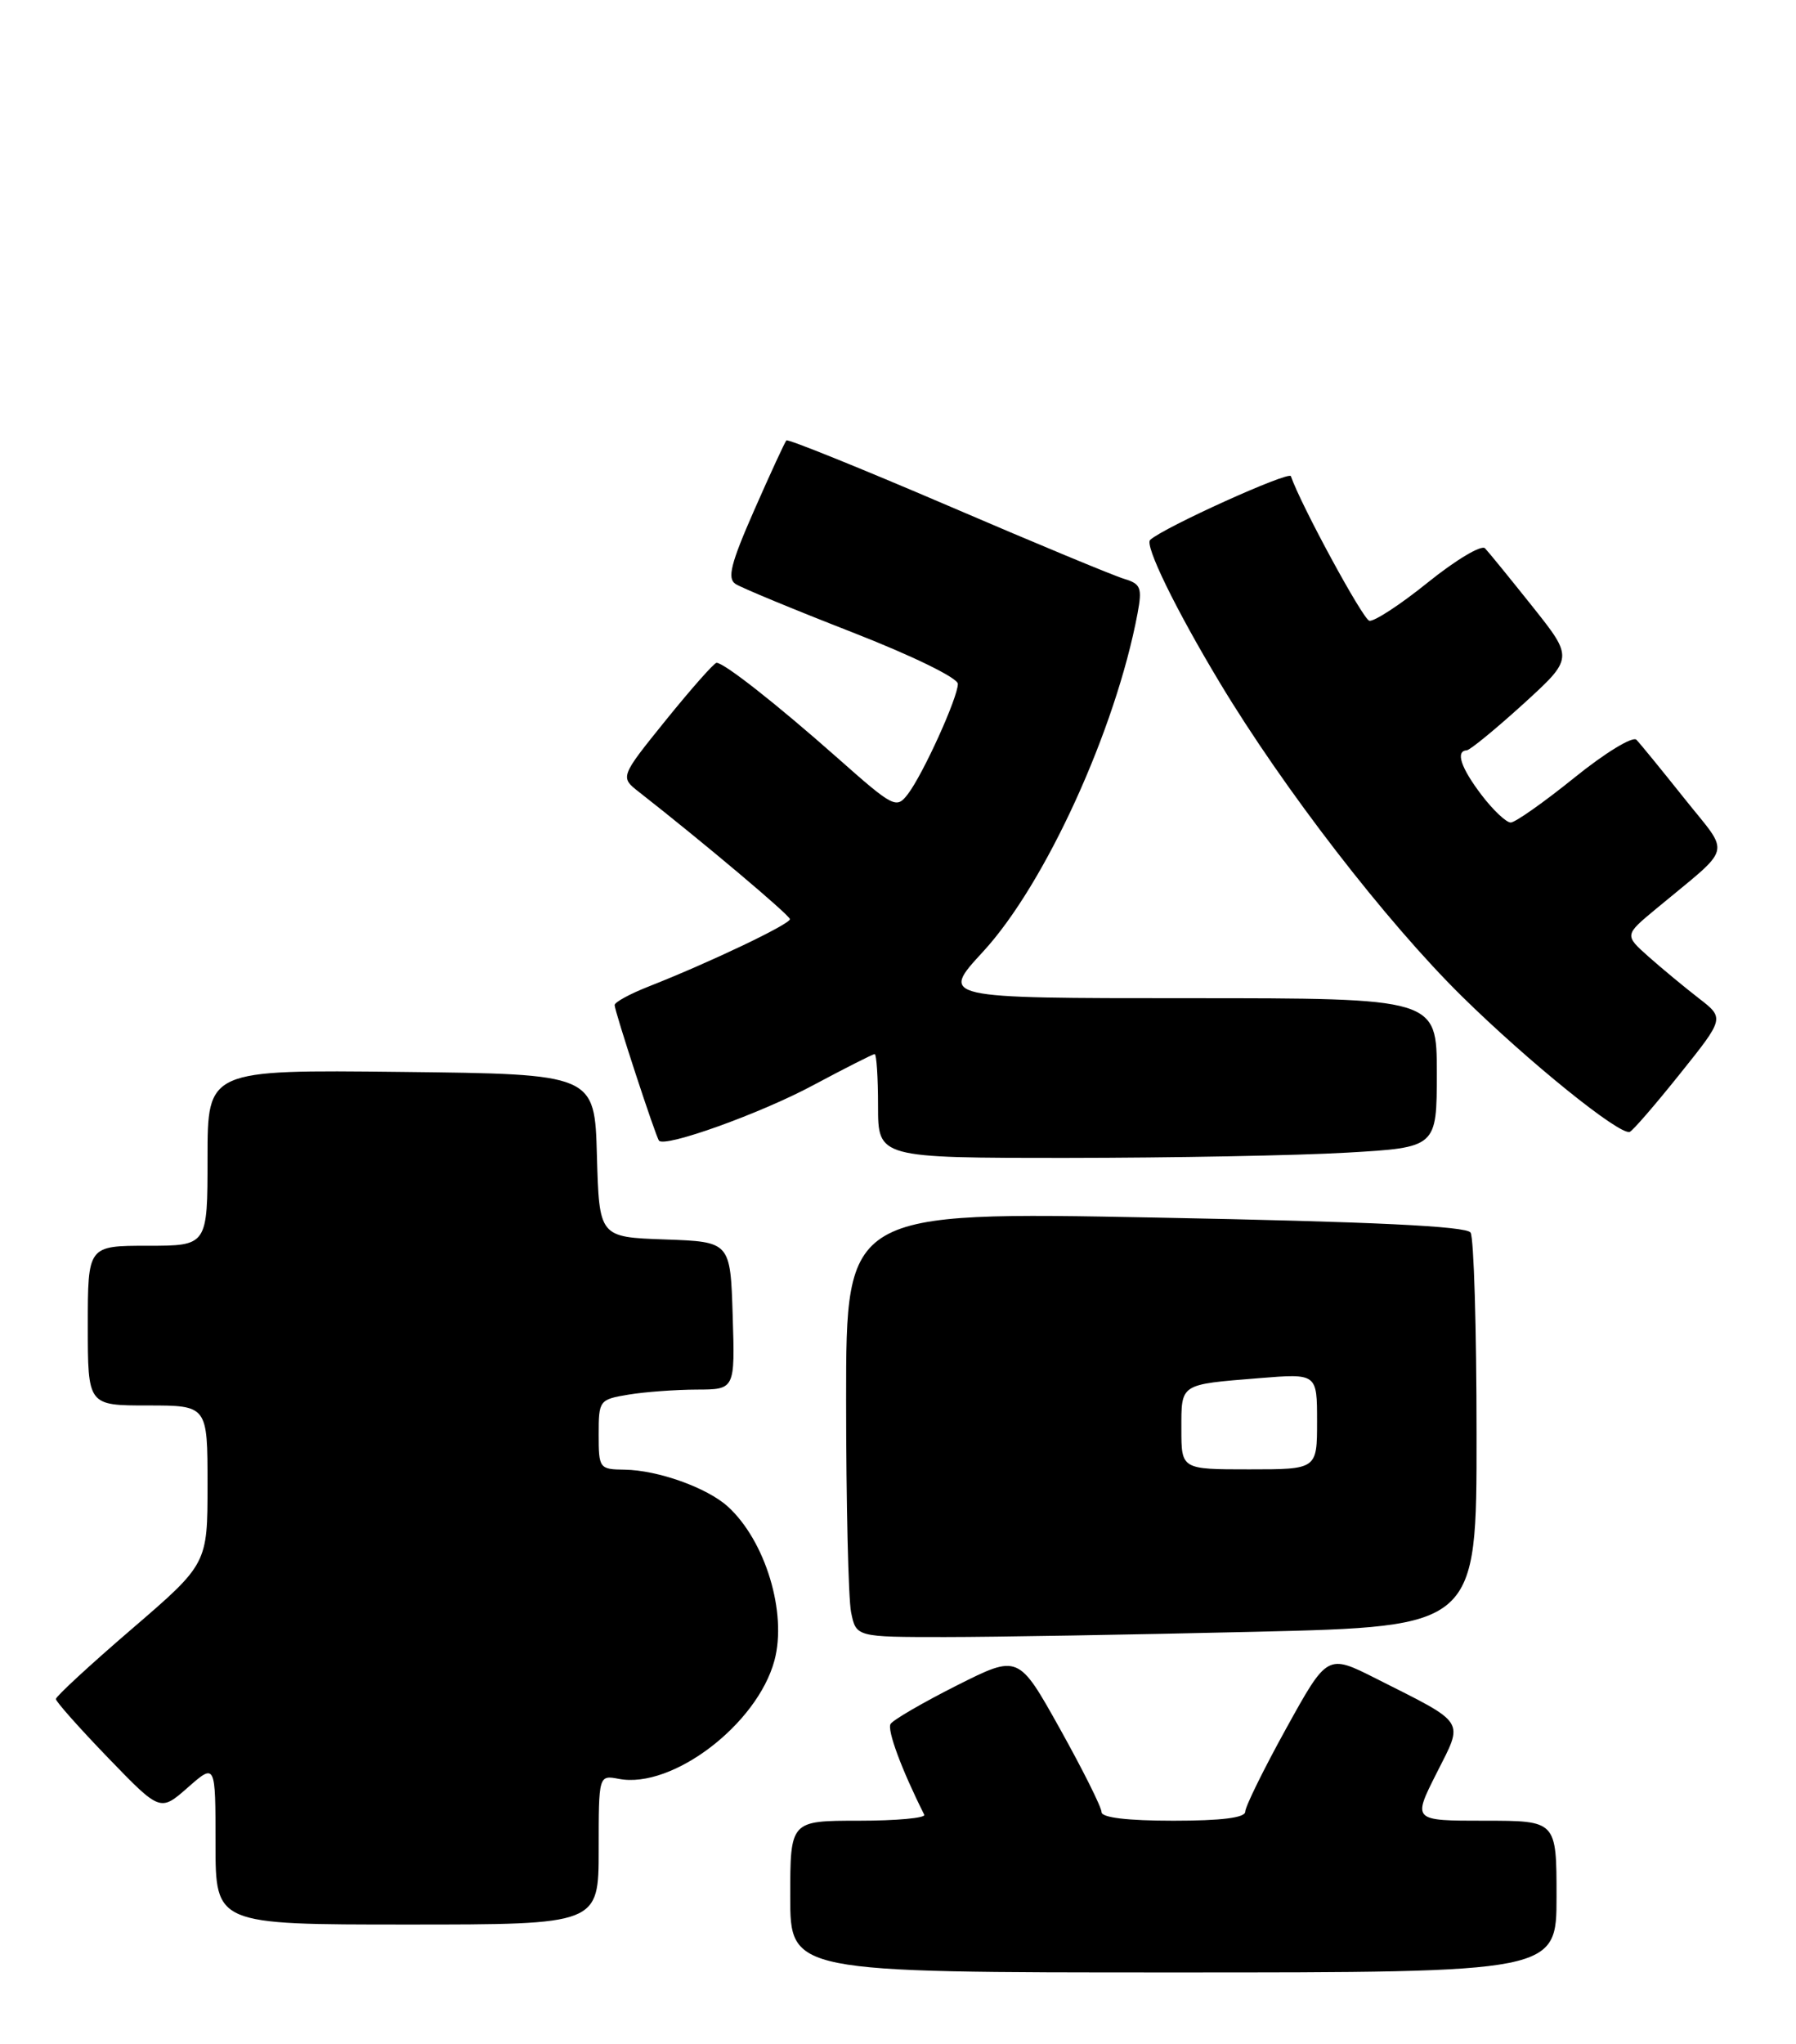 <?xml version="1.0" encoding="UTF-8" standalone="no"?>
<!DOCTYPE svg PUBLIC "-//W3C//DTD SVG 1.1//EN" "http://www.w3.org/Graphics/SVG/1.1/DTD/svg11.dtd" >
<svg xmlns="http://www.w3.org/2000/svg" xmlns:xlink="http://www.w3.org/1999/xlink" version="1.1" viewBox="0 0 225 256">
 <g >
 <path fill="currentColor"
d=" M 195.00 237.50 C 195.00 228.00 195.00 228.00 185.99 228.00 C 176.97 228.00 176.97 228.00 179.95 222.09 C 183.39 215.28 183.83 215.97 172.39 210.20 C 166.29 207.12 166.29 207.12 161.14 216.43 C 158.31 221.55 156.00 226.25 156.00 226.87 C 156.00 227.63 153.03 228.00 147.00 228.00 C 141.21 228.00 138.00 227.61 138.00 226.92 C 138.00 226.32 135.66 221.64 132.80 216.51 C 127.59 207.18 127.59 207.18 119.87 211.06 C 115.63 213.20 111.89 215.37 111.57 215.88 C 111.11 216.63 112.95 221.60 115.79 227.25 C 116.00 227.66 112.30 228.00 107.58 228.00 C 99.00 228.00 99.00 228.00 99.00 237.50 C 99.00 247.00 99.00 247.00 147.00 247.00 C 195.00 247.00 195.00 247.00 195.00 237.50 Z  M 75.00 231.64 C 75.00 222.28 75.00 222.28 77.53 222.76 C 84.22 224.04 94.86 215.94 97.02 207.94 C 98.63 201.96 95.88 192.92 91.17 188.65 C 88.56 186.29 82.42 184.10 78.25 184.04 C 75.09 184.00 75.00 183.88 75.00 179.63 C 75.00 175.36 75.08 175.25 78.75 174.64 C 80.81 174.30 84.65 174.02 87.29 174.01 C 92.08 174.00 92.08 174.00 91.79 164.75 C 91.50 155.50 91.50 155.50 83.28 155.21 C 75.07 154.92 75.07 154.92 74.78 144.71 C 74.50 134.50 74.50 134.50 50.25 134.23 C 26.00 133.96 26.00 133.96 26.00 144.98 C 26.00 156.00 26.00 156.00 18.50 156.00 C 11.00 156.00 11.00 156.00 11.00 166.00 C 11.00 176.00 11.00 176.00 18.50 176.00 C 26.00 176.00 26.00 176.00 26.00 185.91 C 26.00 195.83 26.00 195.83 16.50 204.00 C 11.27 208.49 7.00 212.44 7.00 212.76 C 7.00 213.08 9.94 216.39 13.53 220.11 C 20.07 226.88 20.07 226.88 23.53 223.84 C 27.00 220.79 27.00 220.79 27.00 230.90 C 27.00 241.00 27.00 241.00 51.00 241.00 C 75.00 241.00 75.00 241.00 75.00 231.64 Z  M 157.25 204.34 C 185.00 203.68 185.00 203.68 184.98 179.59 C 184.98 166.34 184.64 154.98 184.23 154.35 C 183.72 153.55 172.04 152.99 144.75 152.47 C 106.00 151.73 106.00 151.73 106.00 175.24 C 106.00 188.17 106.28 200.16 106.62 201.88 C 107.25 205.00 107.25 205.00 118.38 205.00 C 124.49 205.00 141.99 204.70 157.25 204.34 Z  M 168.75 144.34 C 180.00 143.69 180.00 143.69 180.00 134.35 C 180.00 125.00 180.00 125.00 148.89 125.00 C 117.78 125.00 117.78 125.00 123.14 119.19 C 130.93 110.75 139.77 91.39 142.51 76.82 C 143.11 73.60 142.92 73.12 140.84 72.49 C 139.55 72.11 129.58 67.97 118.69 63.29 C 107.79 58.62 98.71 54.95 98.52 55.15 C 98.33 55.34 96.52 59.27 94.49 63.88 C 91.54 70.59 91.08 72.44 92.15 73.13 C 92.89 73.61 99.46 76.33 106.75 79.17 C 114.31 82.12 120.00 84.90 120.00 85.64 C 120.00 87.35 115.64 96.96 113.73 99.45 C 112.30 101.32 111.95 101.14 104.87 94.87 C 97.27 88.15 90.72 83.00 89.77 83.00 C 89.47 83.00 86.62 86.22 83.44 90.15 C 77.66 97.31 77.66 97.31 80.08 99.20 C 88.07 105.45 98.92 114.59 98.96 115.10 C 99.00 115.72 88.91 120.53 81.25 123.54 C 78.91 124.46 77.00 125.50 77.00 125.86 C 77.00 126.63 82.15 142.36 82.56 142.84 C 83.31 143.73 95.27 139.44 101.83 135.92 C 105.86 133.77 109.34 132.00 109.58 132.00 C 109.81 132.00 110.00 134.93 110.00 138.50 C 110.00 145.00 110.00 145.00 133.75 145.00 C 146.81 144.99 162.56 144.70 168.75 144.34 Z  M 210.44 134.50 C 216.05 127.50 216.05 127.50 212.81 125.00 C 211.03 123.62 208.20 121.28 206.53 119.80 C 203.50 117.10 203.50 117.10 207.48 113.80 C 217.24 105.69 216.83 107.30 211.01 99.98 C 208.17 96.42 205.47 93.11 205.01 92.64 C 204.55 92.16 201.06 94.29 197.23 97.39 C 193.41 100.47 189.82 103.00 189.26 103.00 C 188.70 103.00 187.06 101.46 185.62 99.57 C 183.02 96.16 182.31 94.04 183.75 93.96 C 184.16 93.93 187.34 91.33 190.82 88.17 C 197.13 82.42 197.13 82.42 191.99 75.96 C 189.16 72.41 186.48 69.12 186.04 68.66 C 185.59 68.20 182.38 70.12 178.90 72.92 C 175.42 75.73 172.10 77.89 171.54 77.73 C 170.71 77.50 162.95 63.20 161.72 59.63 C 161.49 58.95 145.78 66.05 144.09 67.61 C 143.37 68.27 147.27 76.28 152.82 85.50 C 160.79 98.76 173.62 115.38 183.13 124.75 C 191.47 132.96 202.90 142.19 204.17 141.74 C 204.54 141.61 207.36 138.35 210.44 134.50 Z  M 148.00 178.97 C 148.00 173.22 147.74 173.39 157.75 172.58 C 165.00 171.99 165.00 171.99 165.00 177.99 C 165.00 184.00 165.00 184.00 156.50 184.00 C 148.00 184.00 148.00 184.00 148.00 178.97 Z "/>
</g>
</svg>